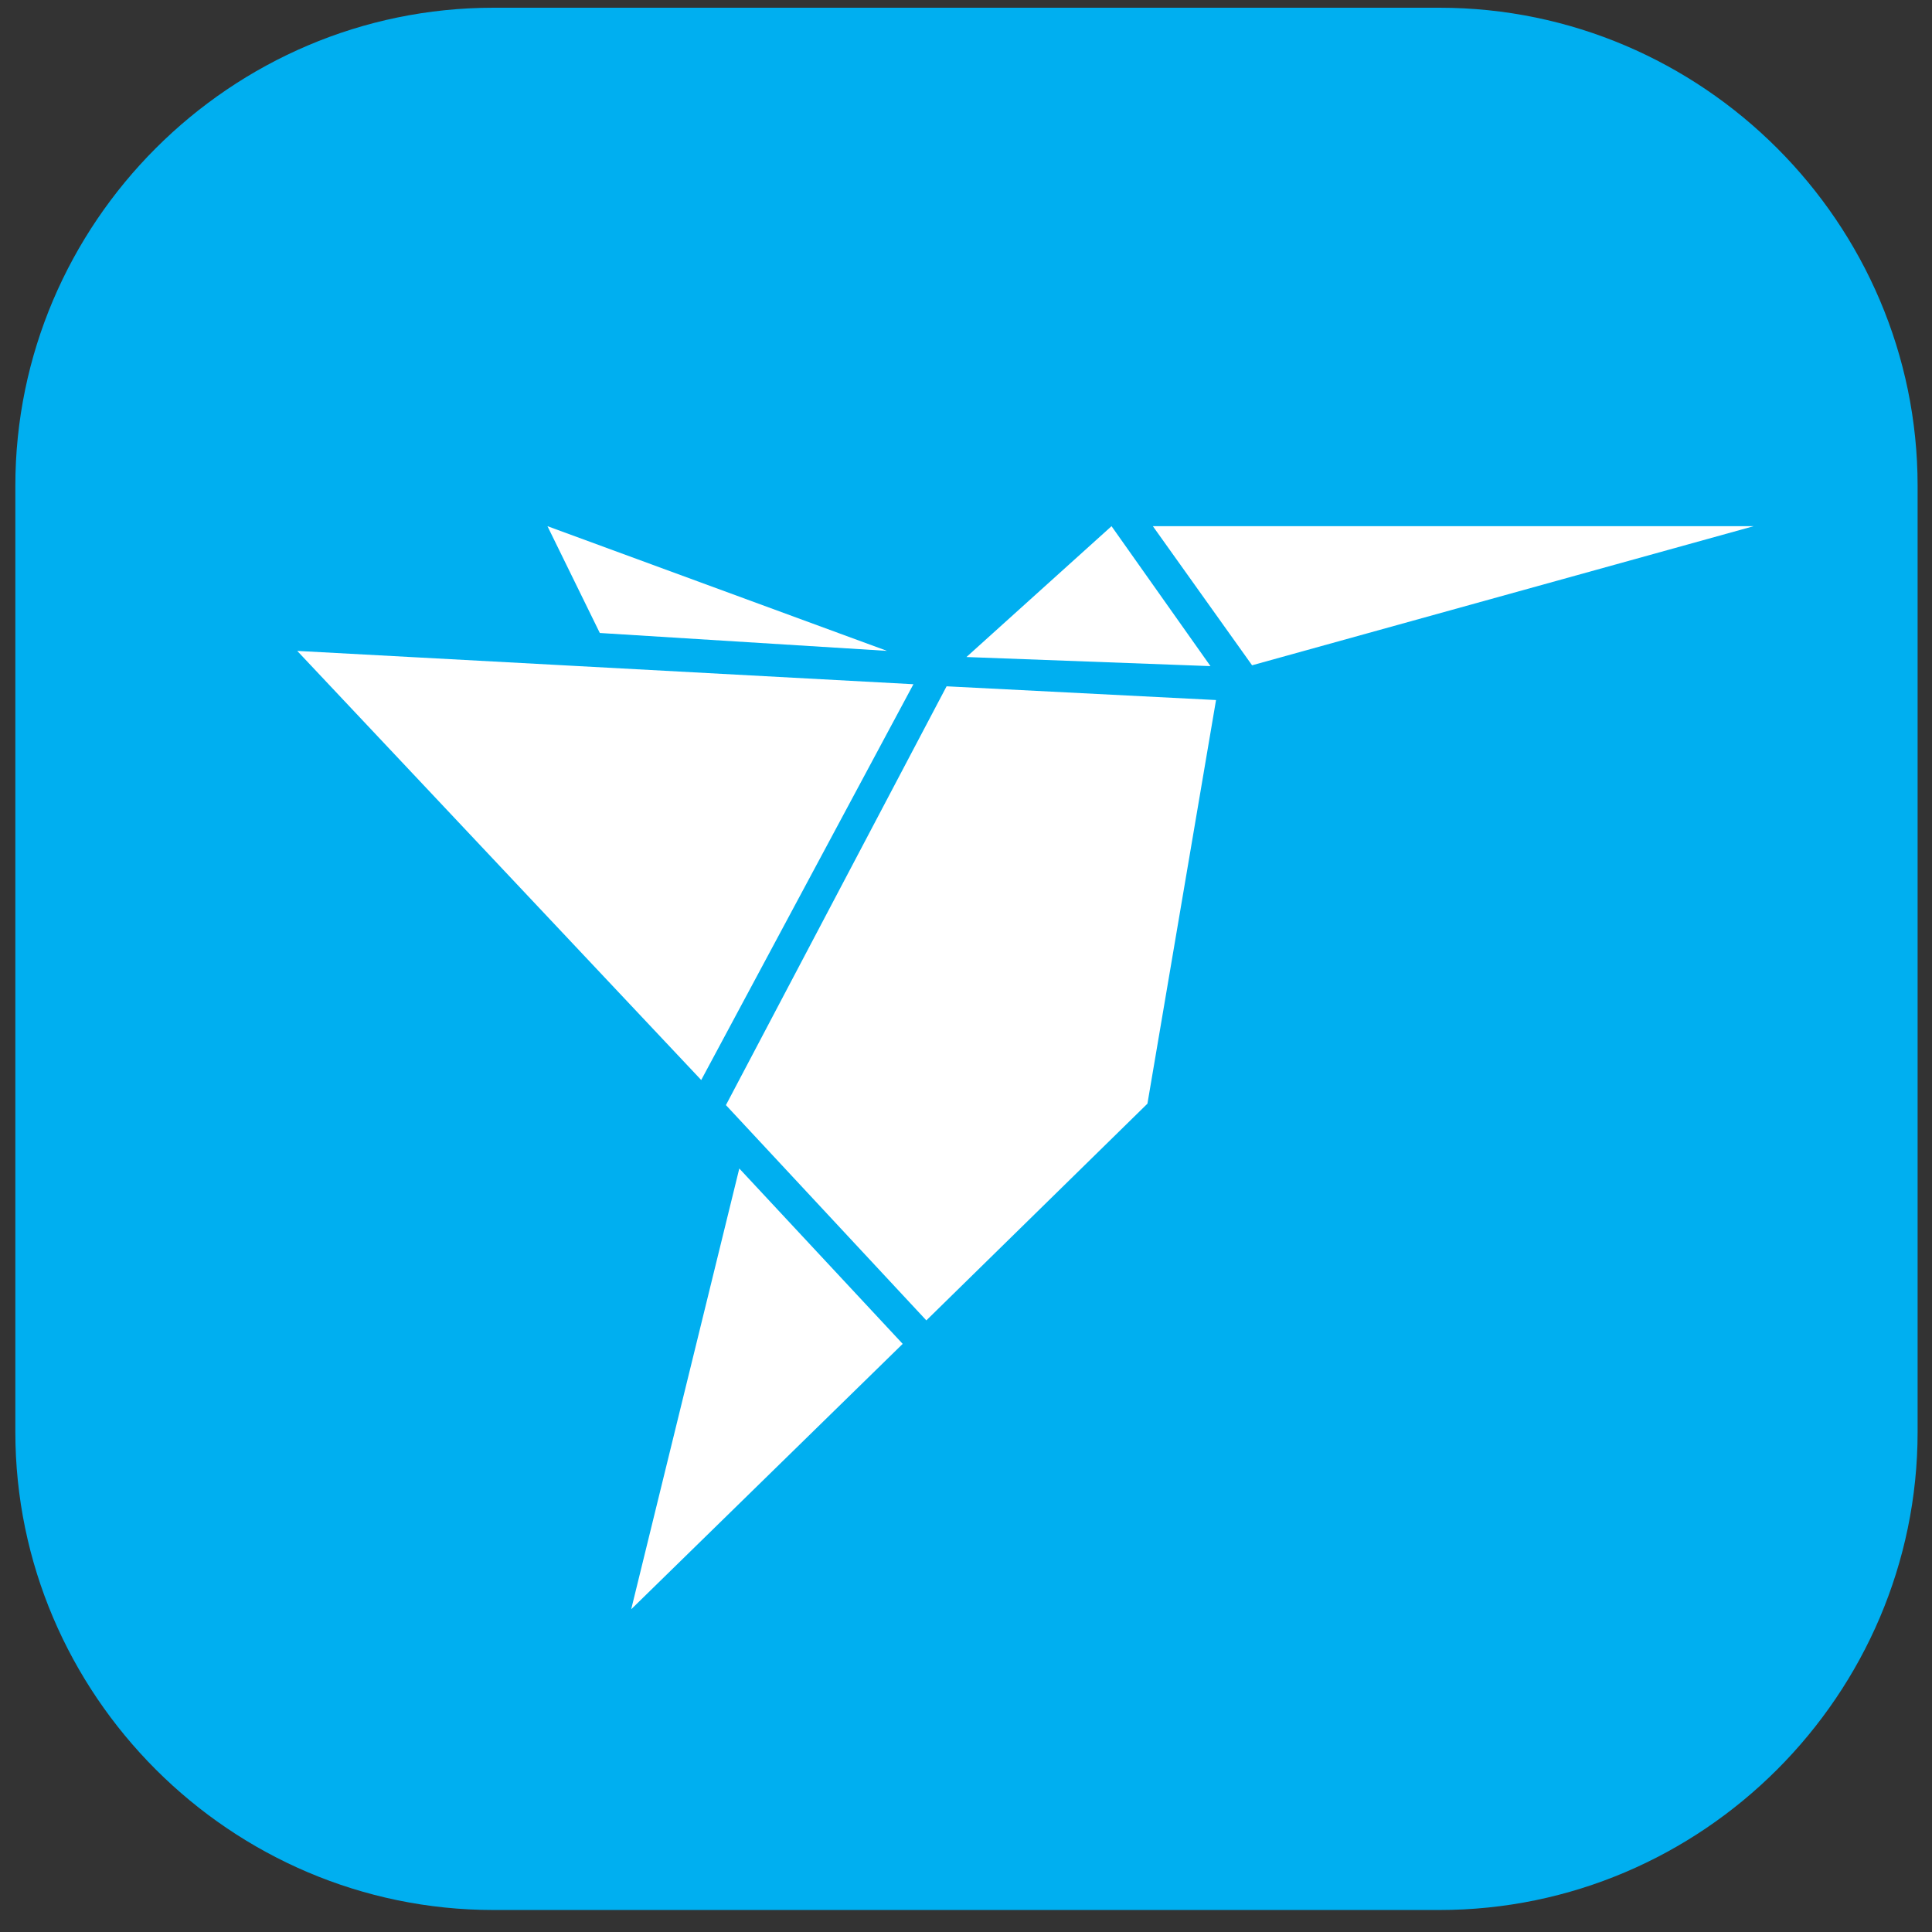 <?xml version="1.0" encoding="UTF-8"?>
<svg width="65px" height="65px" viewBox="0 0 65 65" xmlns="http://www.w3.org/2000/svg" xmlns:xlink="http://www.w3.org/1999/xlink" version="1.1">
 <rect x="0" y="0" width="65" height="65" fill="#333333" stroke="none"/>
 <!-- Generated by Pixelmator Pro 1.5.5 -->
 <g id="OBJECTS">
  <g id="-Copy">
   <path id="Path" d="M48.428 64.26 L16.604 64.26 C7.756 64.26 0.516 57.02 0.516 48.172 L0.516 16.348 C0.516 7.5 7.756 0.26 16.604 0.26 L48.428 0.26 C57.276 0.26 64.516 7.5 64.516 16.348 L64.516 48.172 C64.516 57.02 57.276 64.26 48.428 64.26 Z" fill="#00aff0" fill-opacity="1" stroke="none"/>
   <path id="Path-1" d="M38.787 17.703 L42.125 22.383 59 17.703 M21.236 54.142 L30.37 45.213 24.873 39.313 M37.396 17.703 L32.515 22.105 40.725 22.411 M18.419 17.703 L20.18 21.296 29.843 21.898 M23.592 36.336 L30.731 23.02 10 21.899 M24.423 37.18 L31.166 44.423 38.604 37.132 40.912 23.552 31.847 23.09" fill="#ffffff" fill-opacity="1" stroke="none"/>
  </g>
 </g>
</svg>
